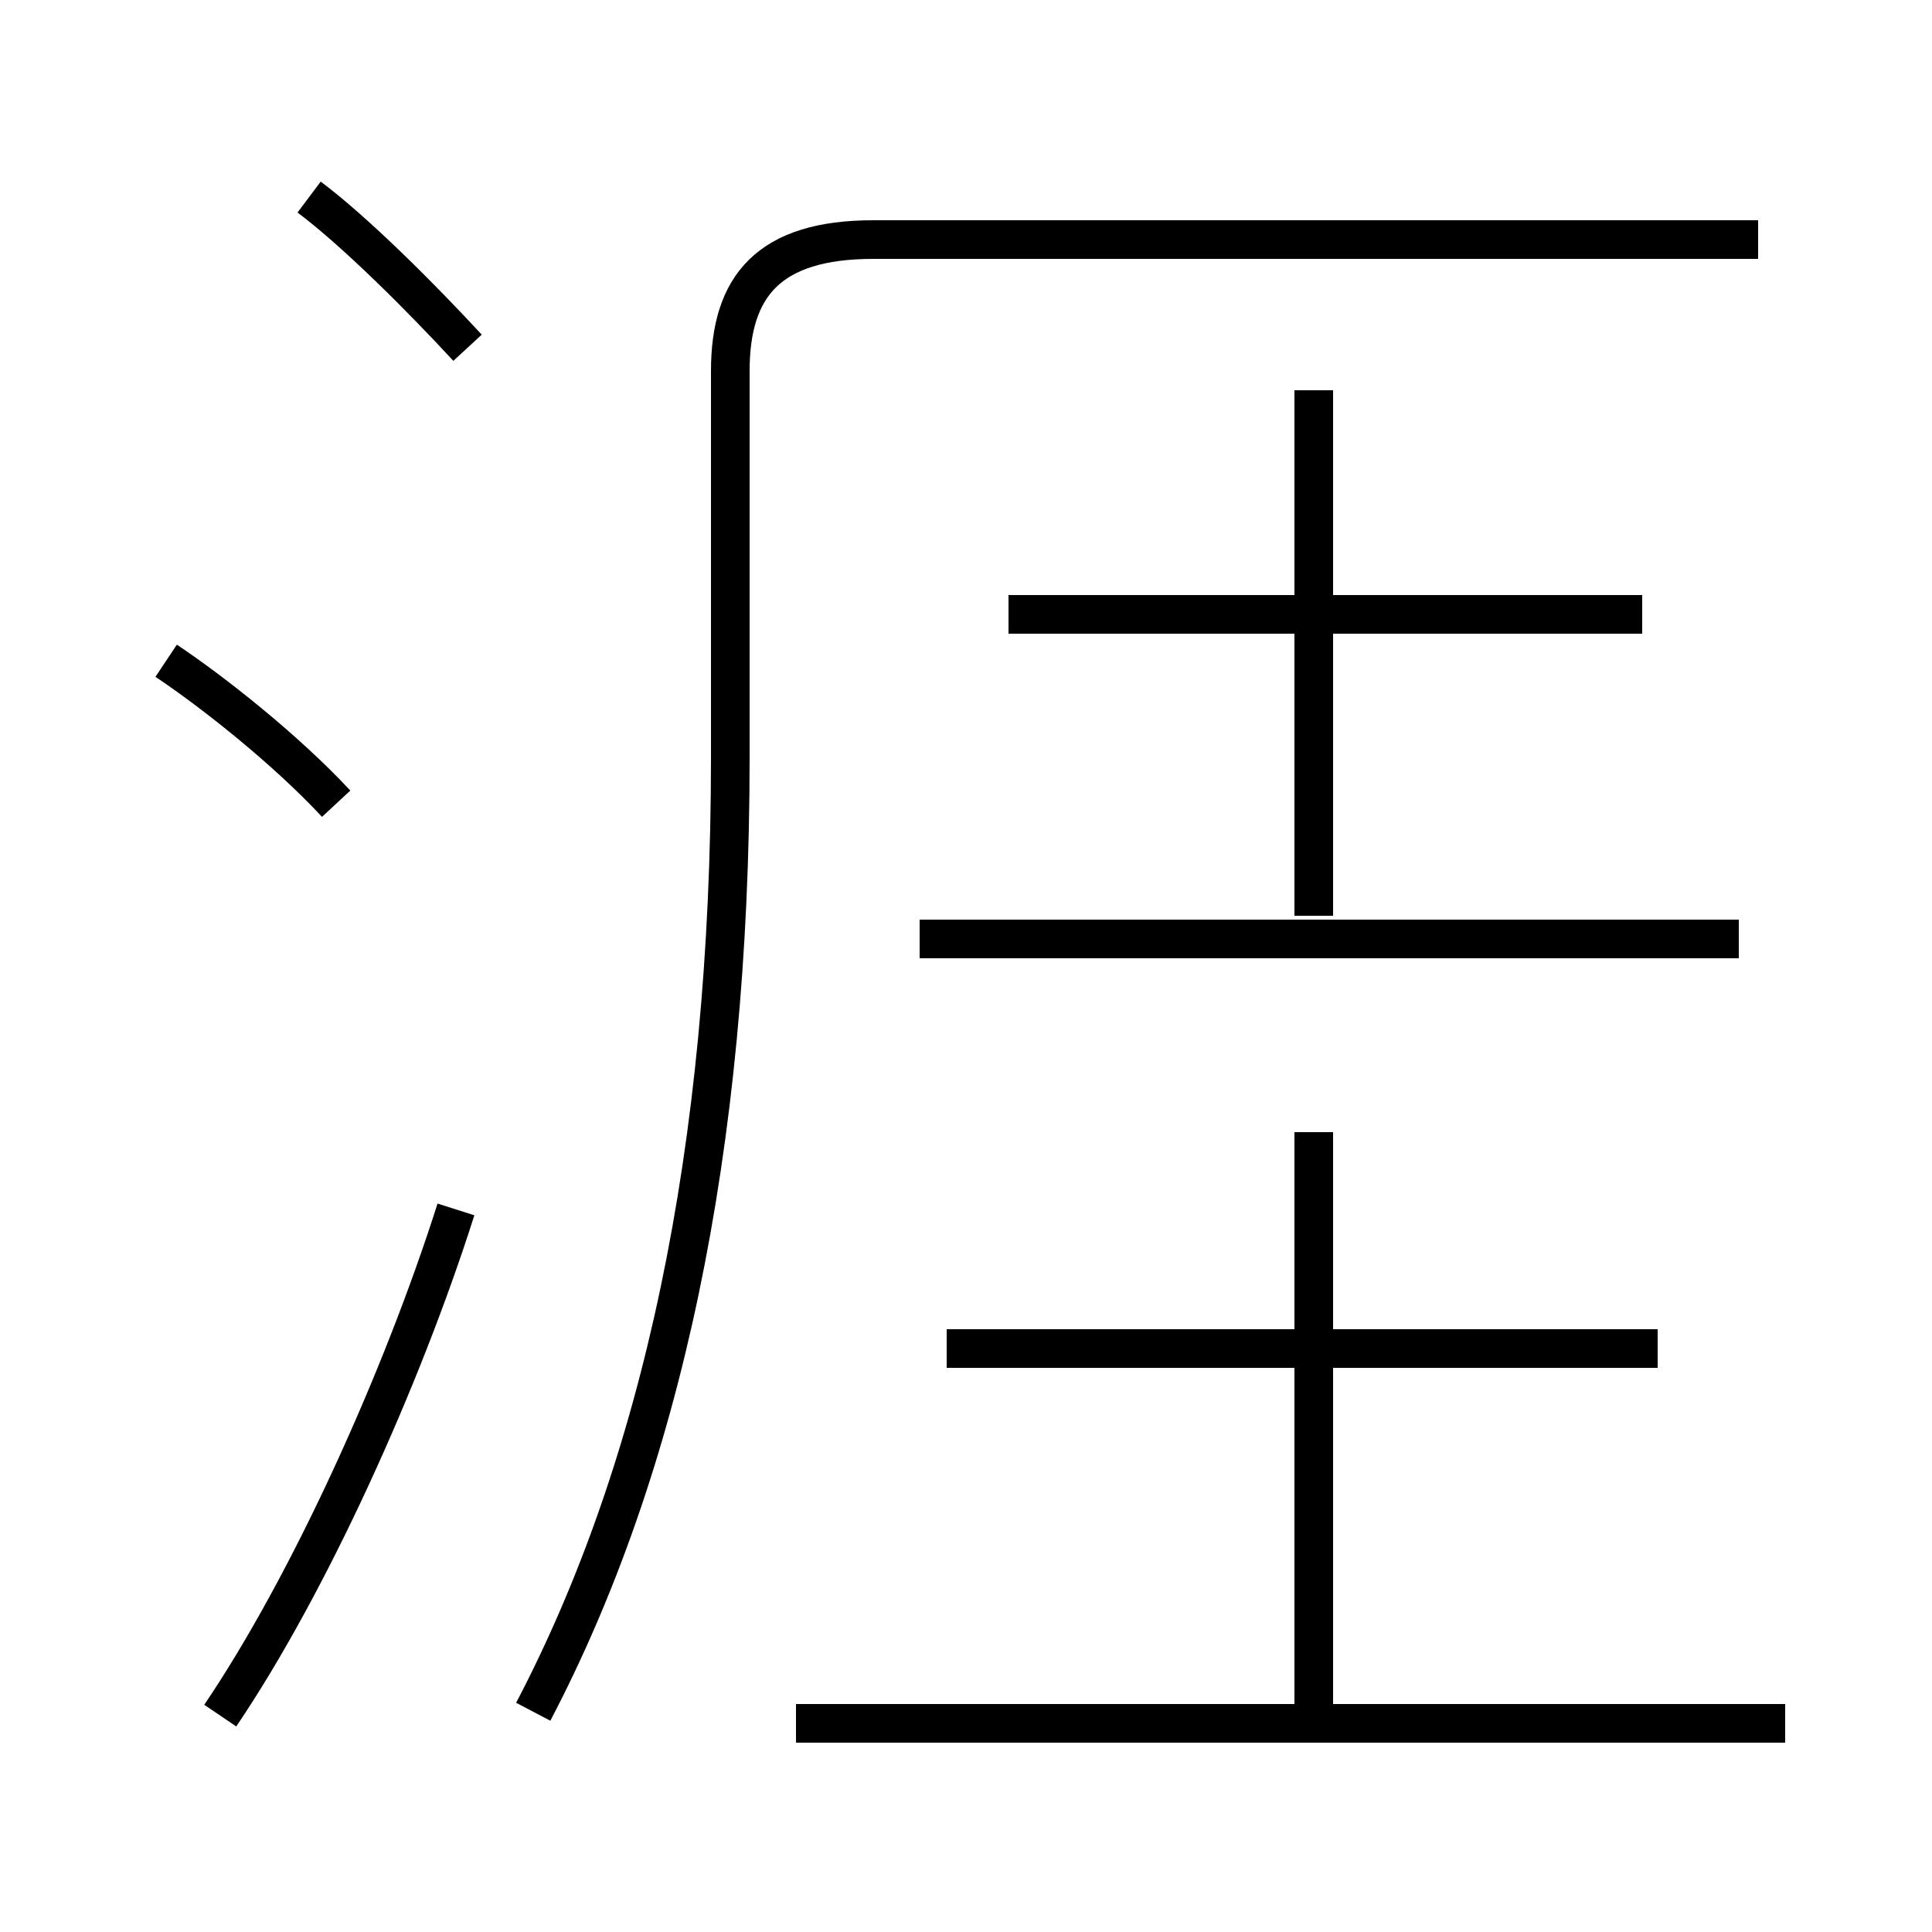 <?xml version='1.0' encoding='utf8'?>
<svg viewBox="0.0 -44.0 50.0 50.0" version="1.1" xmlns="http://www.w3.org/2000/svg">
<rect x="0.0" y="-44.0" width="50.0" height="50.0" fill="#808080" stroke="none"/>
<rect x="-1000" y="-1000" width="2000" height="2000" stroke="white" fill="white"/>
<g style="fill:none; stroke:#000000;  stroke-width:1">
<path d="M 12.1 35.0 C 10.9 36.3 9.2 38.0 8.0 38.9 M 8.7 23.2 C 7.4 24.6 5.5 26.1 4.3 26.9 M 5.7 -0.4 C 8.0 3.0 10.4 8.3 11.8 12.7 M 13.8 -0.3 C 17.1 6.0 18.9 14.2 18.9 24.4 L 18.9 34.4 C 18.9 36.6 19.9 37.8 22.6 37.8 L 45.5 37.8 M 42.5 28.1 L 26.1 28.1 M 34.0 20.3 L 34.0 33.9 M 45.0 19.7 L 23.8 19.7 M 42.9 9.1 L 24.5 9.1 M 34.0 -0.6 L 34.0 14.7 M 46.2 -0.6 L 20.6 -0.6 " transform="scale(1, -1)" />
</g>
</svg>